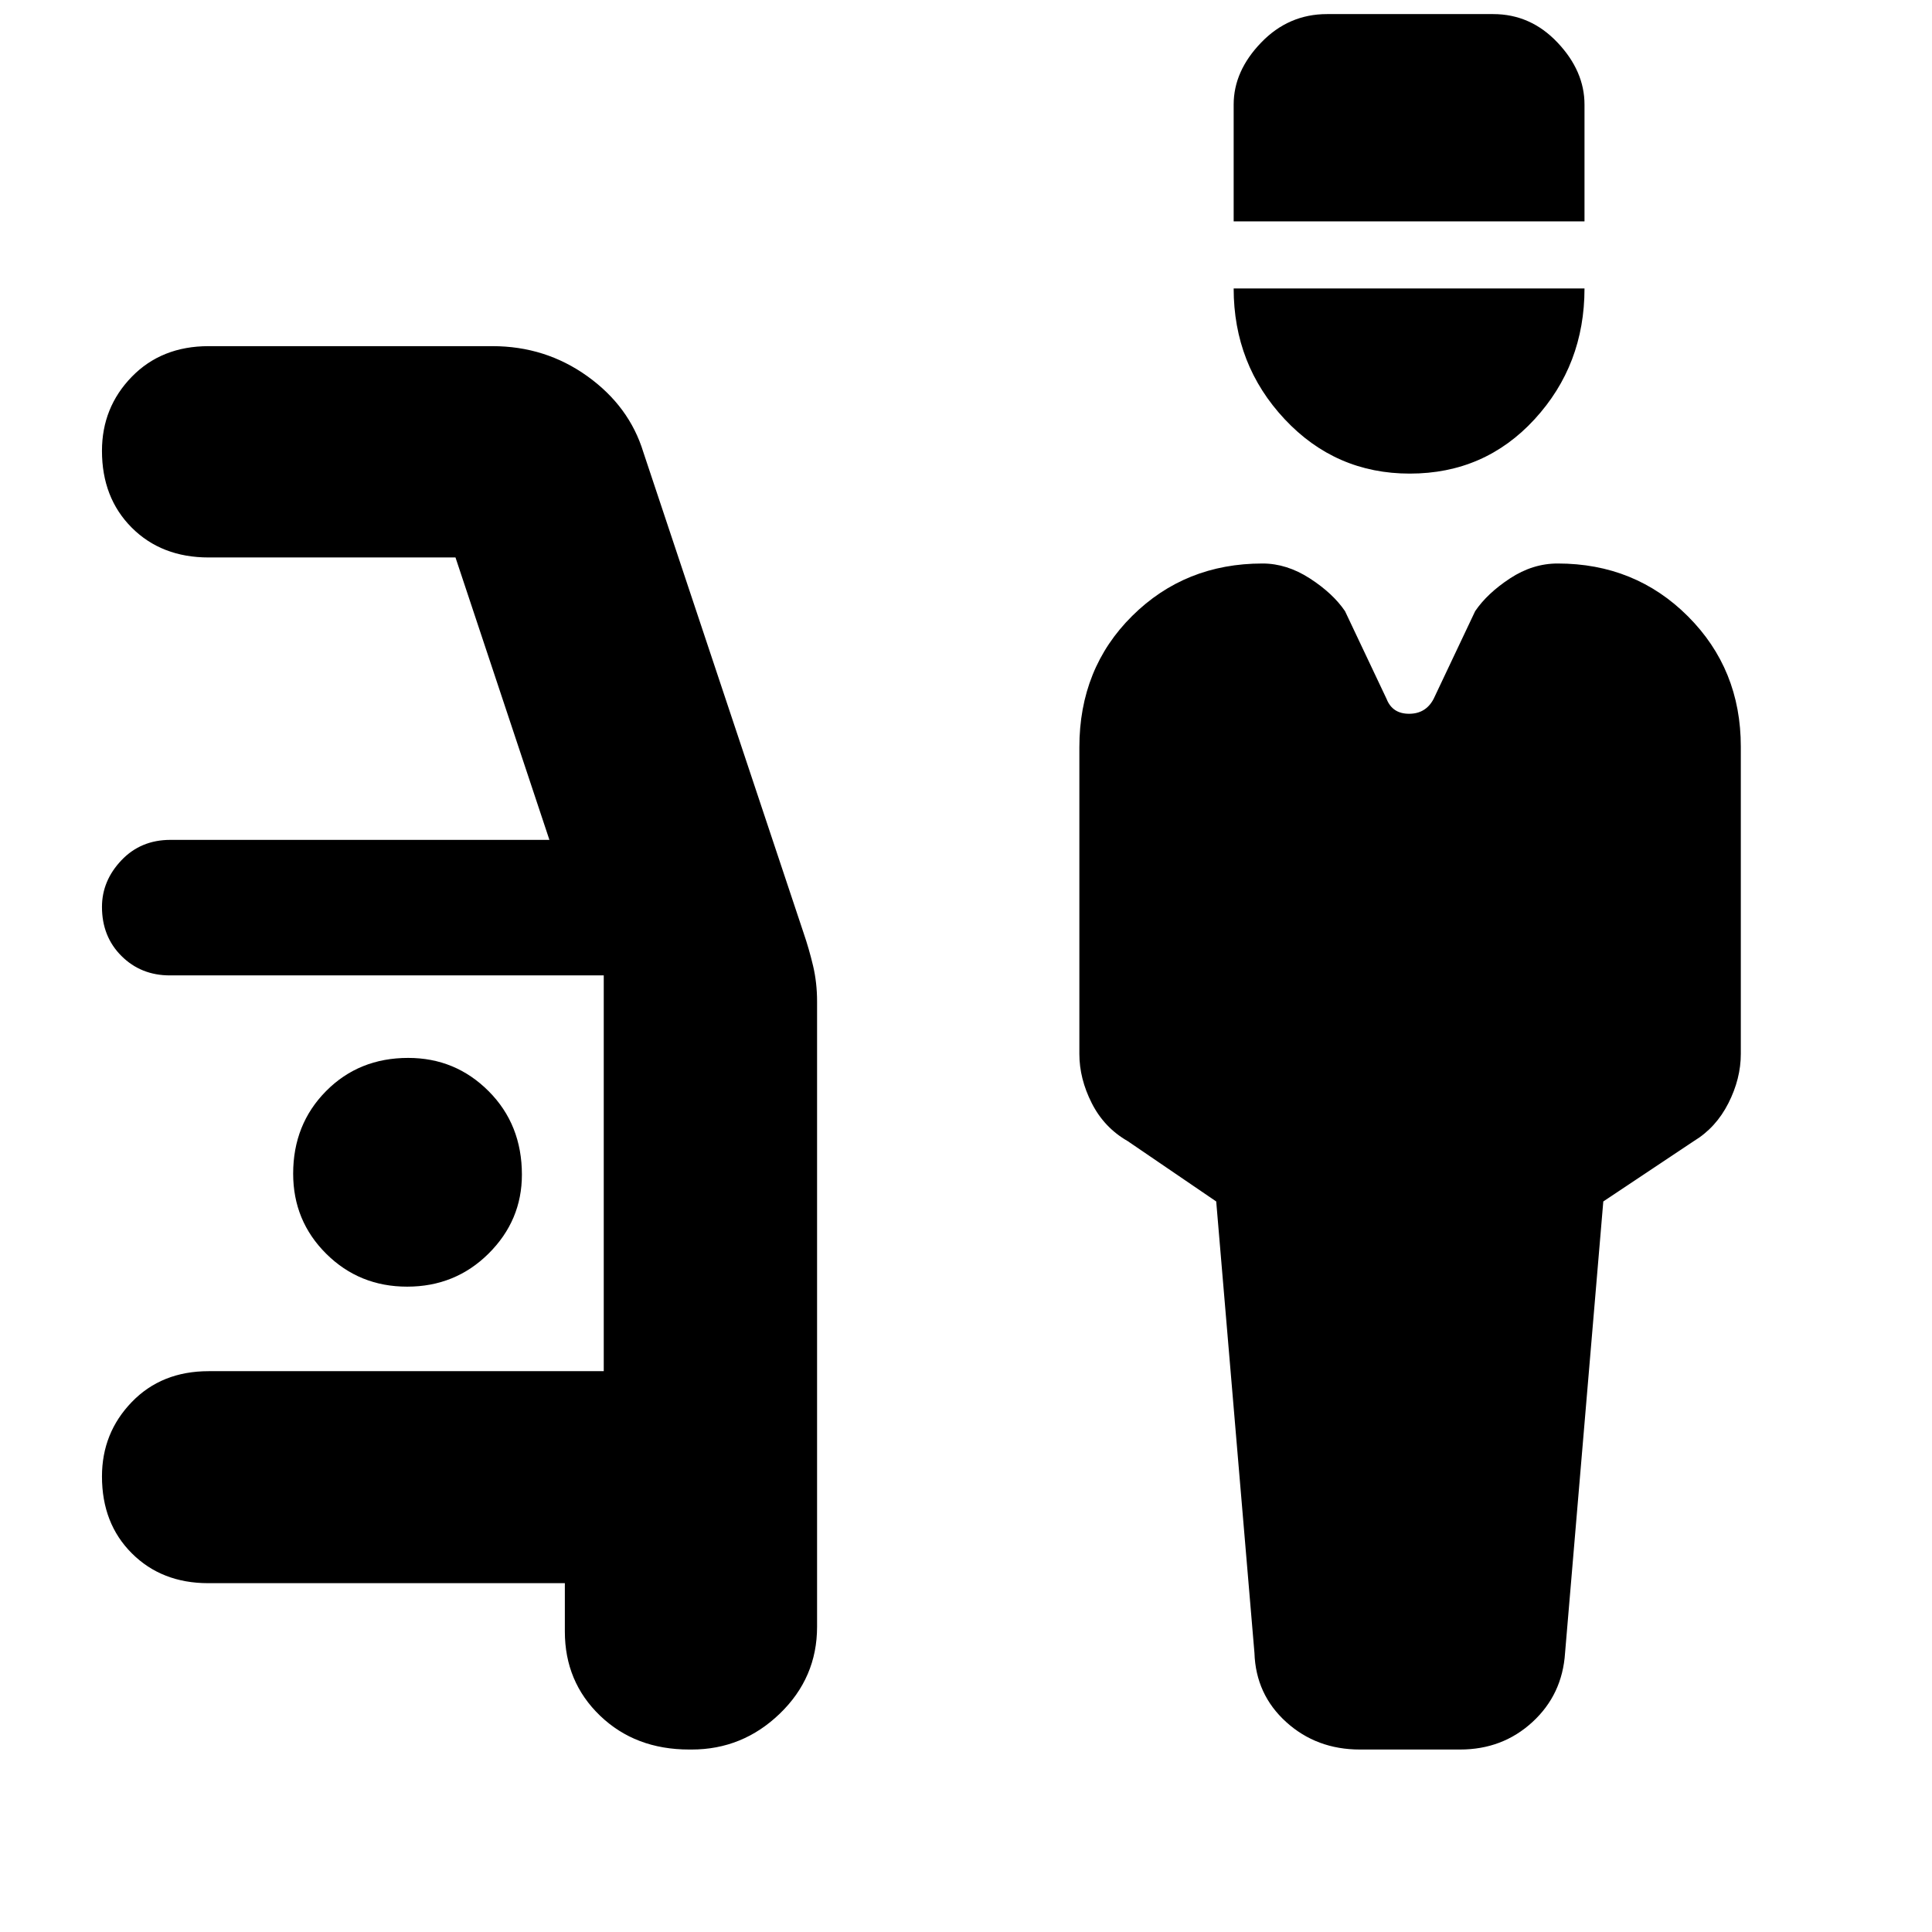 <svg xmlns="http://www.w3.org/2000/svg" height="40" viewBox="0 -960 960 960" width="40"><path d="M675.73-90.67q-21.54 0-36.63-13.66Q624-118 623.33-138.67l-19-224.33-44-30q-11.66-6.67-17.83-18.83-6.17-12.17-6.17-24.5v-152.33q0-39.29 26.27-65.31Q588.86-680 627.33-680q12.06 0 23.52 7.41 11.46 7.41 17.48 16.26L689-612.67q2.89 7.34 11.17 7.34 8.27 0 12.16-7.34L733-656.33q6.02-8.85 17.3-16.26Q761.57-680 774-680q38.47 0 64.74 26.26Q865-627.47 865-589v152.67q0 12.33-6.17 24.5-6.16 12.16-17.16 18.83l-45 30-19 224.33q-1.34 20.67-16.2 34.34-14.86 13.66-35.97 13.66h-49.77Zm24.79-634q-36.85 0-62.19-27.05Q613-778.78 613-816.67h174.33q0 38-24.81 65-24.82 27-62 27ZM613-850v-58.05q0-16.62 13.64-30.78Q640.27-953 659.39-953h82.56q18.62 0 32 14.17 13.38 14.16 13.38 30.78V-850H613ZM342.48-90.67q-26.81 0-44.31-16.81-17.5-16.82-17.5-41.85v-24H103.44q-23.06 0-37.92-14.82-14.85-14.81-14.85-38.21 0-21.64 14.8-36.97 14.81-15.34 38.2-15.34H300v-196.66H84.39q-14.35 0-24.04-9.65-9.68-9.65-9.68-24.38 0-12.97 9.63-23.14 9.64-10.17 24.37-10.17H273L226.33-683H103.67q-23.39 0-38.2-14.81-14.8-14.82-14.8-38.16 0-21.58 14.8-36.8Q80.28-788 103.67-788h141q26.34 0 47.18 14.93 20.84 14.94 27.82 37.74l79.66 239q2.67 7.77 4.67 16.18t2 17.82v310.66q0 25.3-18.5 43.15-18.49 17.85-43.87 17.85h-1.15Zm-140.15-230q23.89 0 40.45-16.44 16.55-16.45 16.55-39.22 0-24.89-16.51-41.45-16.51-16.55-40-16.55-24.49 0-40.82 16.51-16.33 16.51-16.33 41 0 23.49 16.44 39.82 16.45 16.33 40.22 16.33Z"/></svg>